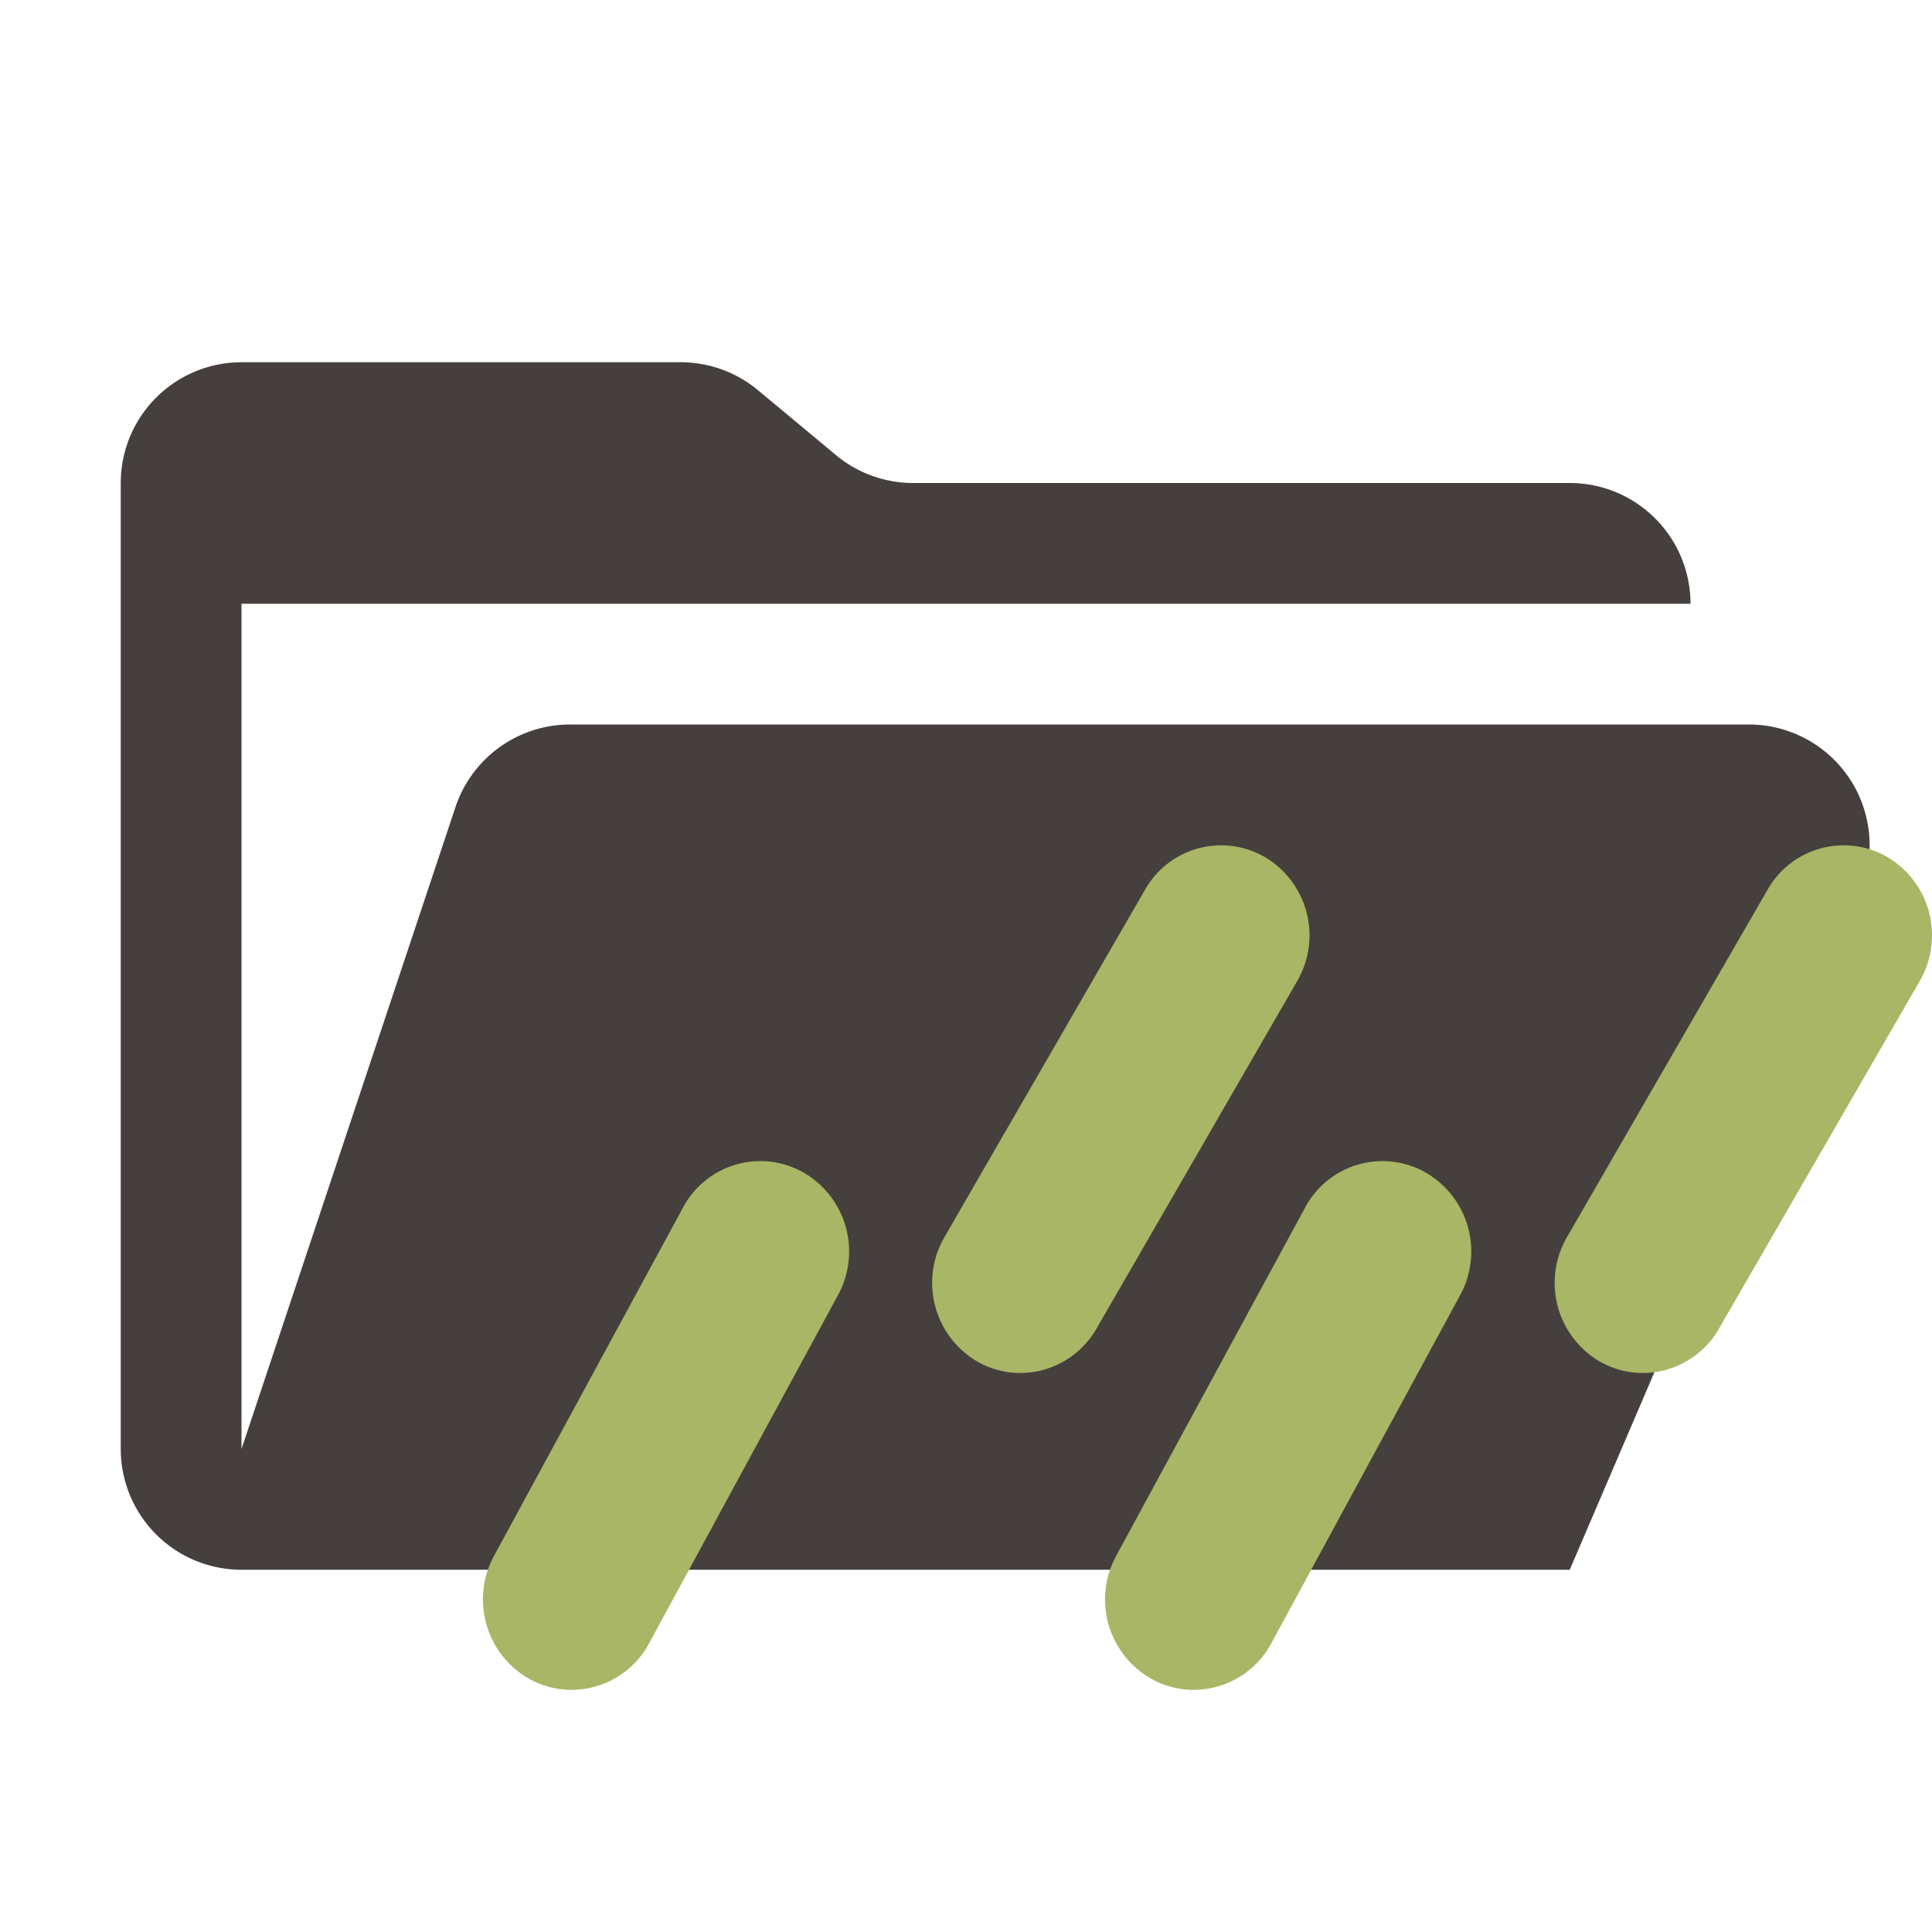 <svg xmlns="http://www.w3.org/2000/svg" viewBox="0 0 32 32"><path fill="#45403d" d="M28.967 12H9.442a2 2 0 0 0-1.898 1.368L4 24V10h24a2 2 0 0 0-2-2H15.124a2 2 0 0 1-1.28-.464l-1.288-1.072A2 2 0 0 0 11.276 6H4a2 2 0 0 0-2 2v16a2 2 0 0 0 2 2h22l4.805-11.212A2 2 0 0 0 28.967 12"/><path fill="#a9b665" d="m10.752 27.217 3.127-5.764a1.51 1.51 0 0 0-.573-2.034 1.45 1.45 0 0 0-1.995.586l-3.127 5.763a1.51 1.51 0 0 0 .573 2.034 1.44 1.44 0 0 0 .71.187 1.46 1.46 0 0 0 1.285-.772m10.305 0 3.127-5.764a1.51 1.51 0 0 0-.574-2.034 1.45 1.45 0 0 0-1.995.586l-3.127 5.763a1.51 1.51 0 0 0 .574 2.034 1.44 1.44 0 0 0 .709.187 1.46 1.46 0 0 0 1.286-.772m-2.896-5.21 3.326-5.76a1.507 1.507 0 0 0-.518-2.04 1.447 1.447 0 0 0-2.002.527l-3.326 5.76a1.51 1.51 0 0 0 .519 2.041 1.43 1.43 0 0 0 .74.206 1.46 1.46 0 0 0 1.261-.734m10.31 0 3.327-5.76a1.507 1.507 0 0 0-.518-2.04 1.447 1.447 0 0 0-2.002.527l-3.326 5.76a1.51 1.51 0 0 0 .518 2.041 1.43 1.43 0 0 0 .74.206 1.46 1.46 0 0 0 1.262-.734Z"/></svg>
